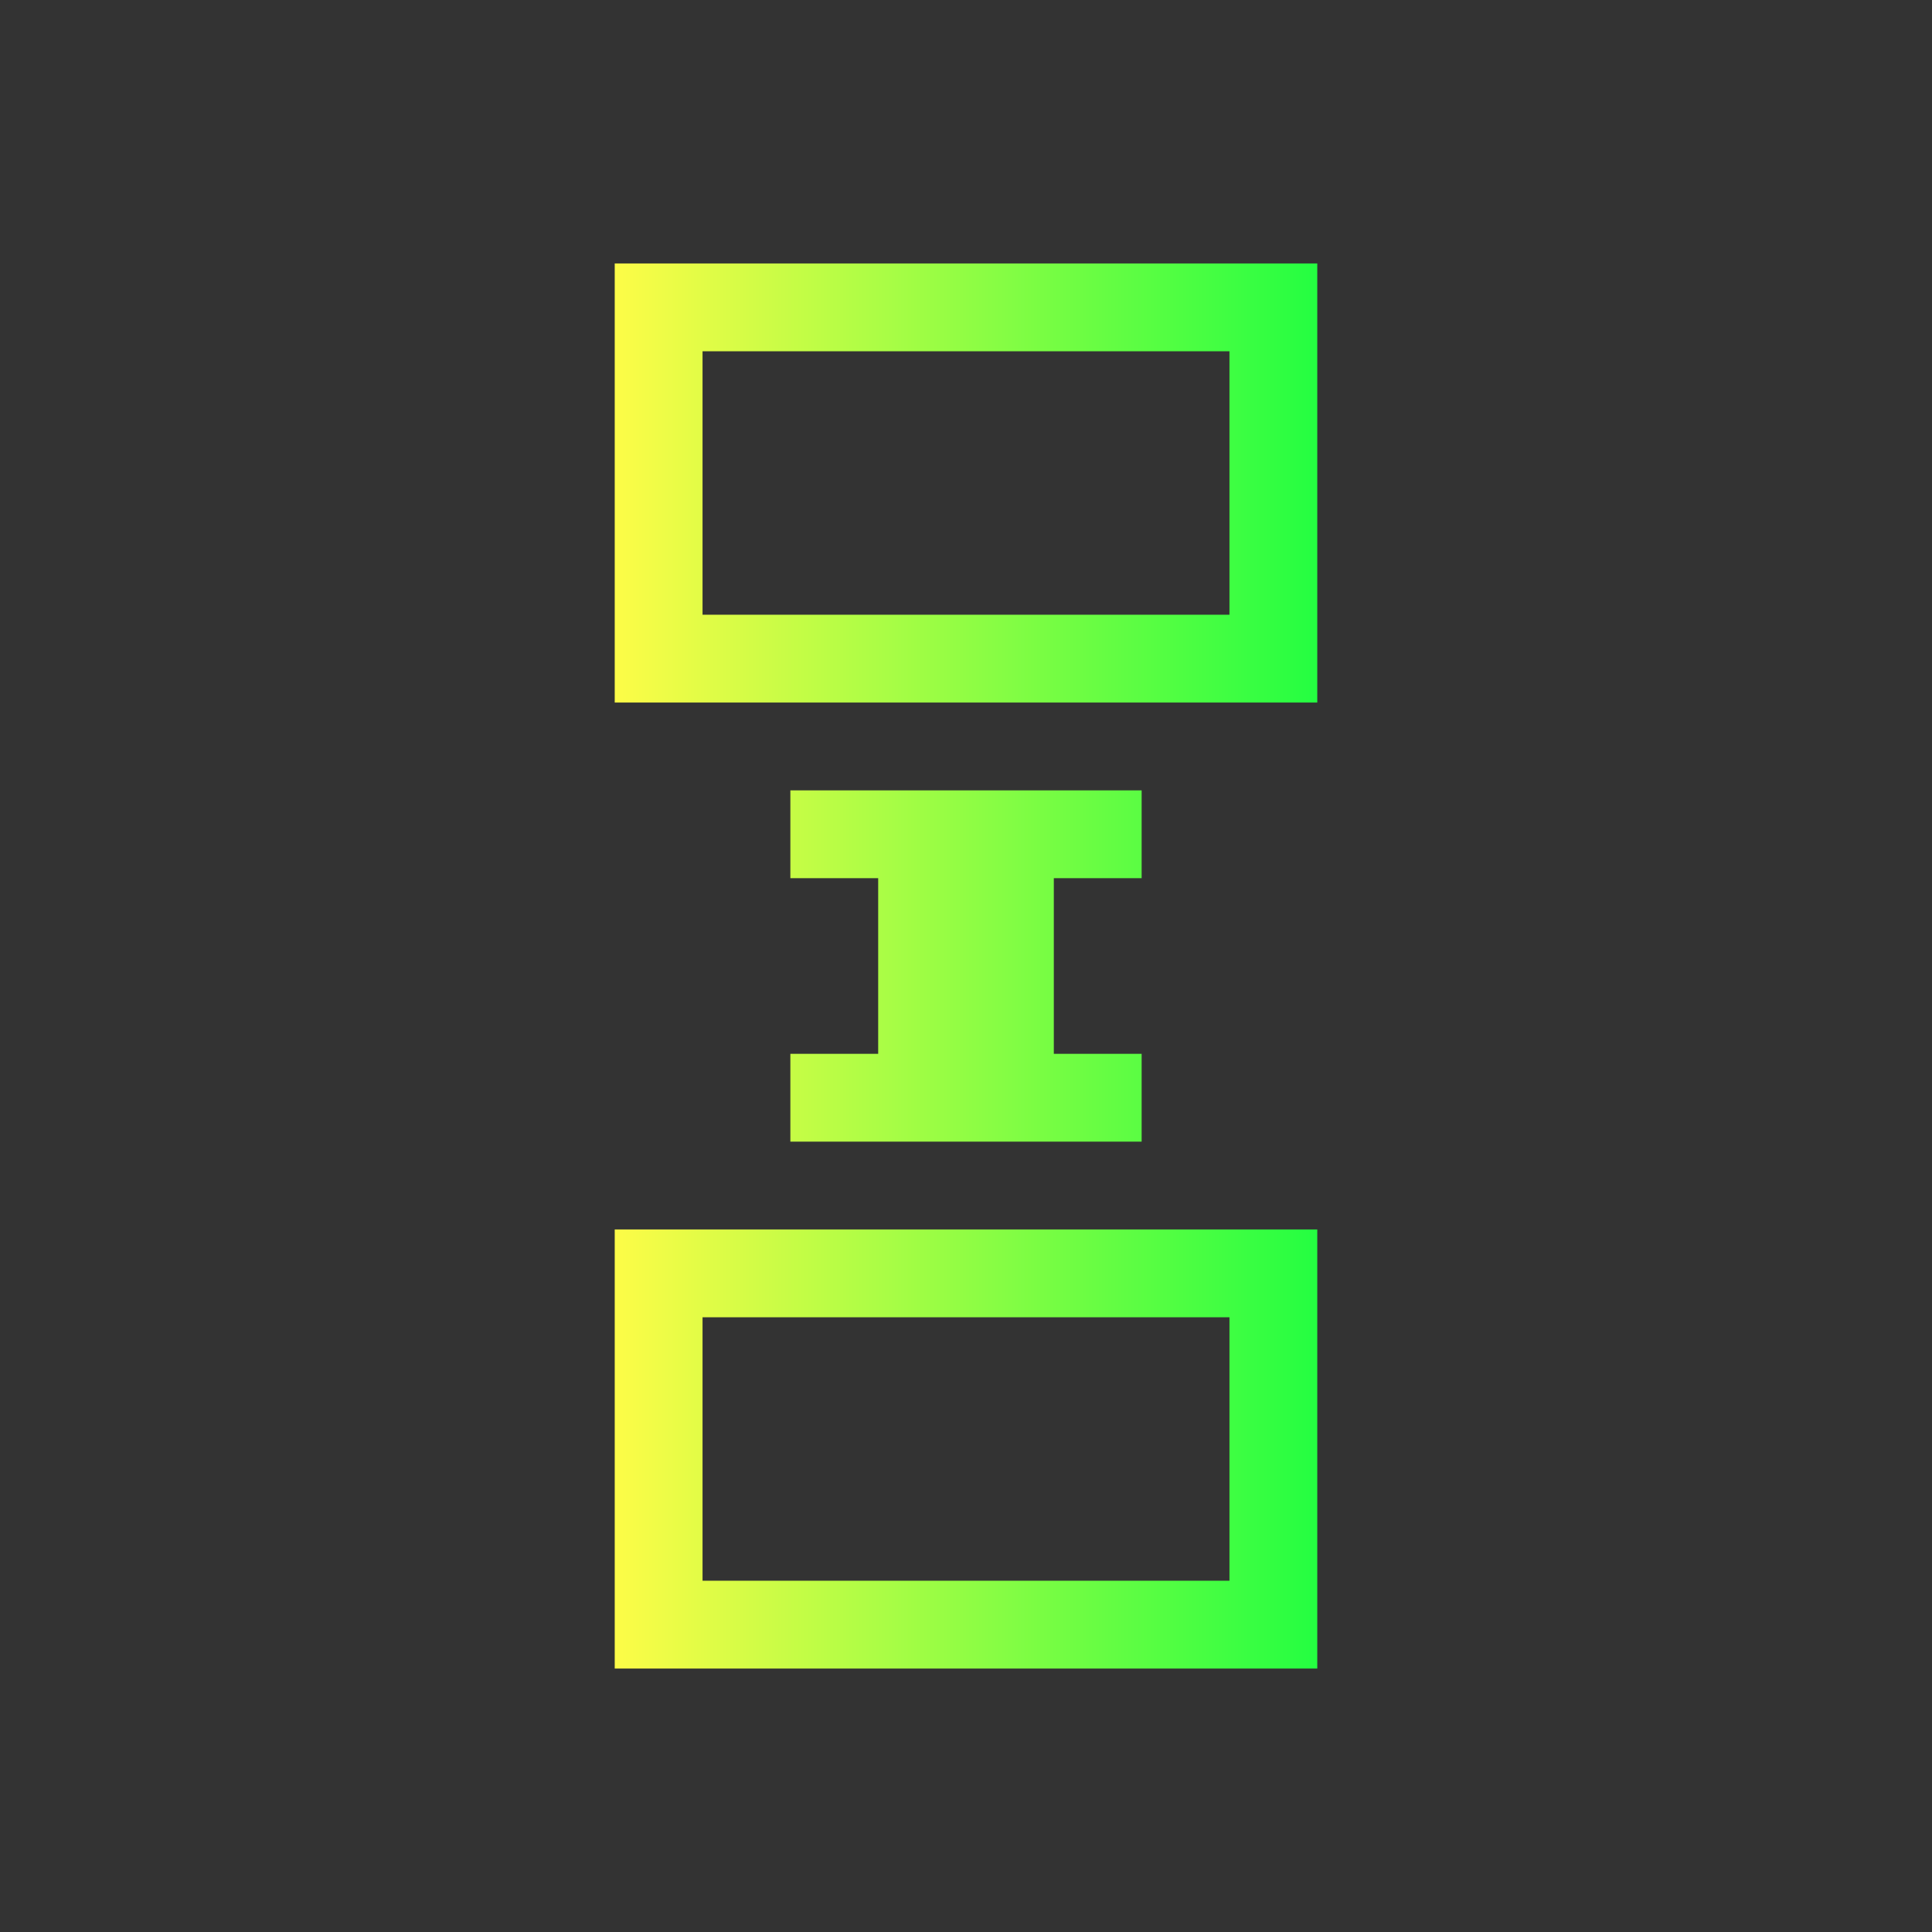 <svg width="22" height="22" viewBox="0 0 22 22" fill="none" xmlns="http://www.w3.org/2000/svg">
<rect x="0" y="0" width="22" height="22" fill="#333333" stroke="none"/>
<path d="M15 3H7V8H15V3ZM15 14H7V19H15V14ZM14 4V7H8V4H14ZM14 15V18H8V15H14ZM13 9H9V10H10V12H9V13H13V12H12V10H13V9Z" fill="url(#paint0_linear_10_12113)"/>
<defs>
<linearGradient id="paint0_linear_10_12113" x1="7" y1="11" x2="15" y2="11" gradientUnits="userSpaceOnUse">
<stop stop-color="#FDFC47"/>
<stop offset="1" stop-color="#24FE41"/>
</linearGradient>
</defs>
</svg>
